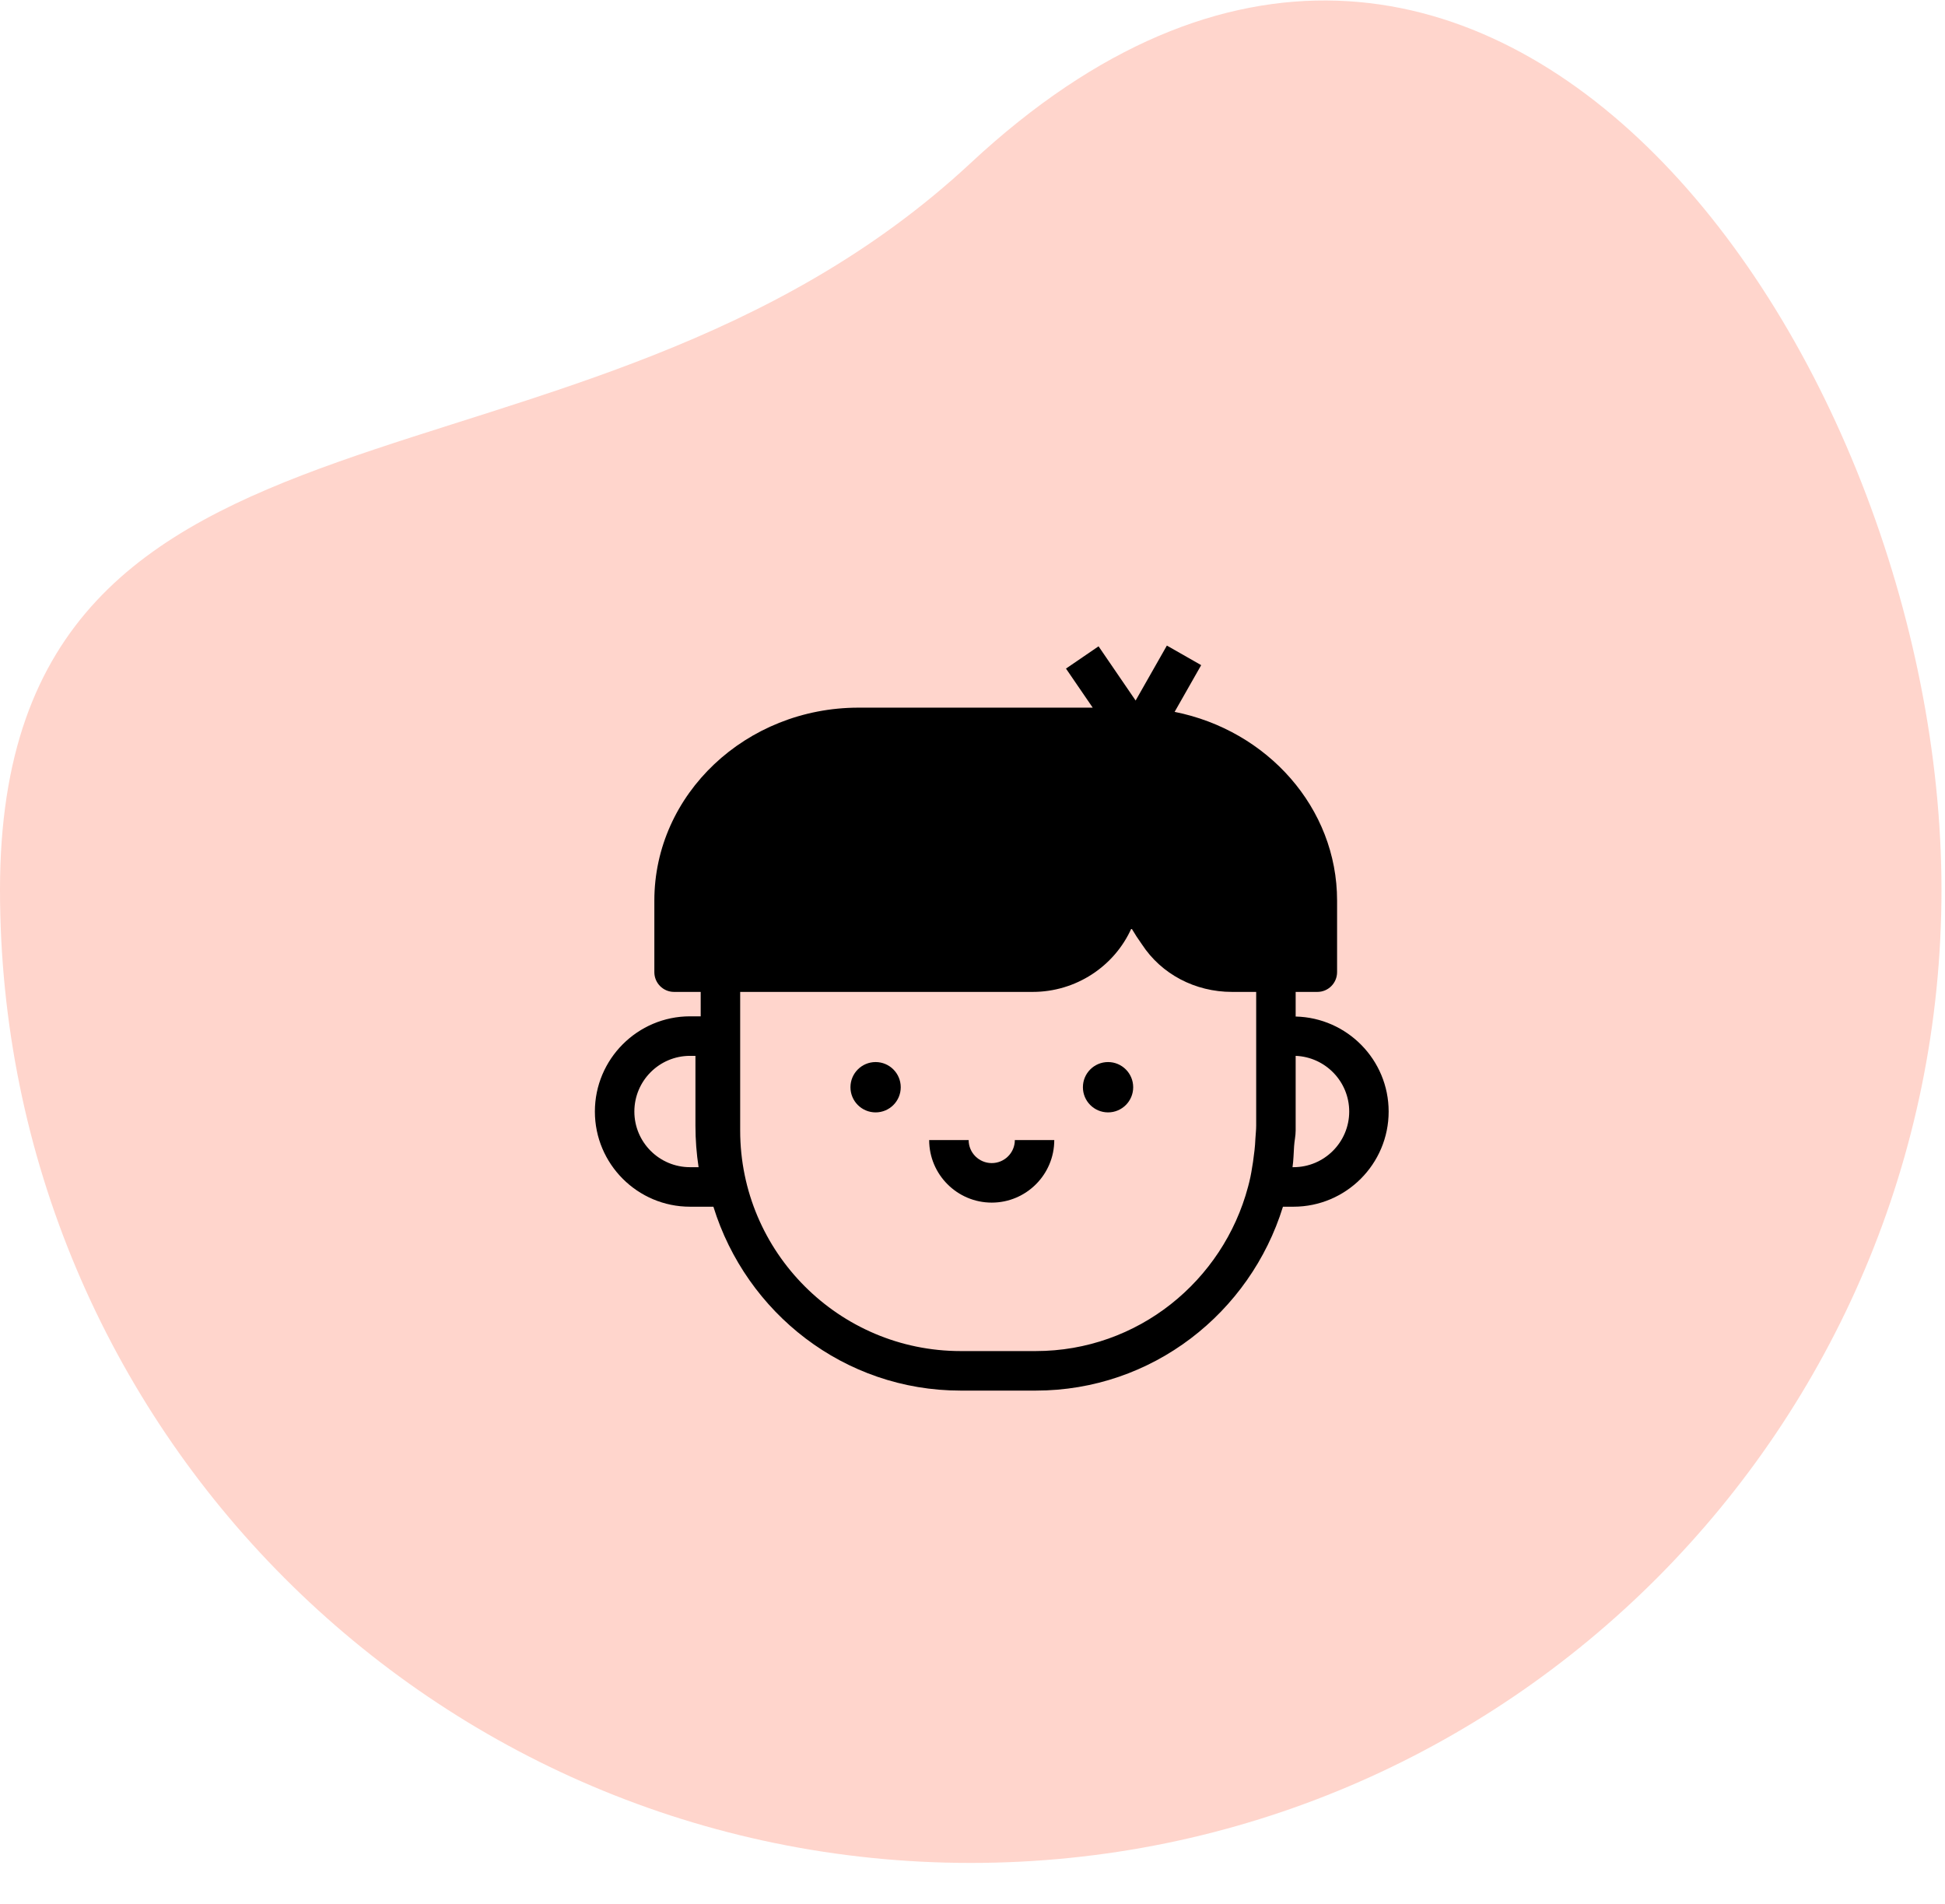 <svg width="47" height="46" viewBox="0 0 47 46" fill="none" xmlns="http://www.w3.org/2000/svg">
<g clip-path="url(#clip0_1620_52721)">
<path opacity="0.4" d="M46.915 21.496C46.915 34.483 36.413 45.011 23.458 45.011C10.502 45.011 0 34.483 0 21.496C0 8.51 13.965 12.775 23.457 3.938C35.775 -7.531 46.915 8.509 46.915 21.496Z" fill="#FF9680"/>
<path d="M21.159 25.661C20.823 25.661 20.551 25.933 20.551 26.269C20.551 26.605 20.823 26.877 21.159 26.877C21.494 26.877 21.766 26.605 21.766 26.269C21.766 25.934 21.494 25.661 21.159 25.661Z" fill="black"/>
<path d="M26.776 25.661C26.44 25.661 26.168 25.933 26.168 26.269C26.168 26.605 26.44 26.877 26.776 26.877C27.111 26.877 27.383 26.605 27.383 26.269C27.383 25.934 27.111 25.661 26.776 25.661Z" fill="black"/>
<path d="M23.965 28.102C23.657 28.102 23.407 27.853 23.407 27.546H22.453C22.453 28.379 23.131 29.057 23.965 29.057C24.798 29.057 25.476 28.379 25.476 27.546H24.523C24.523 27.853 24.273 28.102 23.965 28.102Z" fill="black"/>
<path d="M31.309 24.561V23.966H31.834C32.097 23.966 32.31 23.752 32.31 23.488V21.759C32.31 19.519 30.623 17.645 28.384 17.2L29.026 16.071L28.197 15.598L27.442 16.926L26.546 15.616L25.759 16.154L26.405 17.098H20.747C18.026 17.098 15.812 19.189 15.812 21.76V23.489C15.812 23.752 16.025 23.966 16.288 23.966H16.932V24.556H16.674C15.406 24.556 14.375 25.589 14.375 26.857C14.375 28.124 15.406 29.156 16.674 29.156H17.239C18.032 31.719 20.395 33.599 23.214 33.599H25.027C27.846 33.599 30.21 31.719 31.002 29.156H31.256C32.525 29.156 33.556 28.124 33.556 26.857C33.556 25.607 32.553 24.59 31.309 24.561ZM16.674 28.201C15.932 28.201 15.329 27.598 15.329 26.857C15.329 26.114 15.932 25.511 16.674 25.511H16.805V27.197C16.805 27.538 16.831 27.874 16.881 28.201H16.674ZM25.027 32.644H23.214C20.276 32.644 17.886 30.254 17.886 27.315V23.966H24.955C25.994 23.966 26.927 23.354 27.341 22.429C27.422 22.566 27.508 22.697 27.596 22.82C28.065 23.537 28.878 23.966 29.771 23.966H30.355V24.556H30.355V27.197C30.355 27.304 30.342 27.407 30.336 27.513C30.329 27.702 30.305 27.887 30.279 28.071C30.253 28.236 30.228 28.401 30.188 28.56L30.159 28.673C29.554 30.951 27.493 32.644 25.027 32.644ZM31.257 28.201H31.233C31.258 28.037 31.259 27.865 31.271 27.696C31.279 27.567 31.309 27.445 31.309 27.315V25.511C32.027 25.54 32.603 26.131 32.603 26.857C32.603 27.598 31.999 28.201 31.257 28.201Z" fill="black"/>
</g>
<defs>
<clipPath id="clip0_1620_52721">
<rect width="46.915" height="45" fill="white" transform="translate(0 0.011)"/>
</clipPath>
</defs>
</svg>
